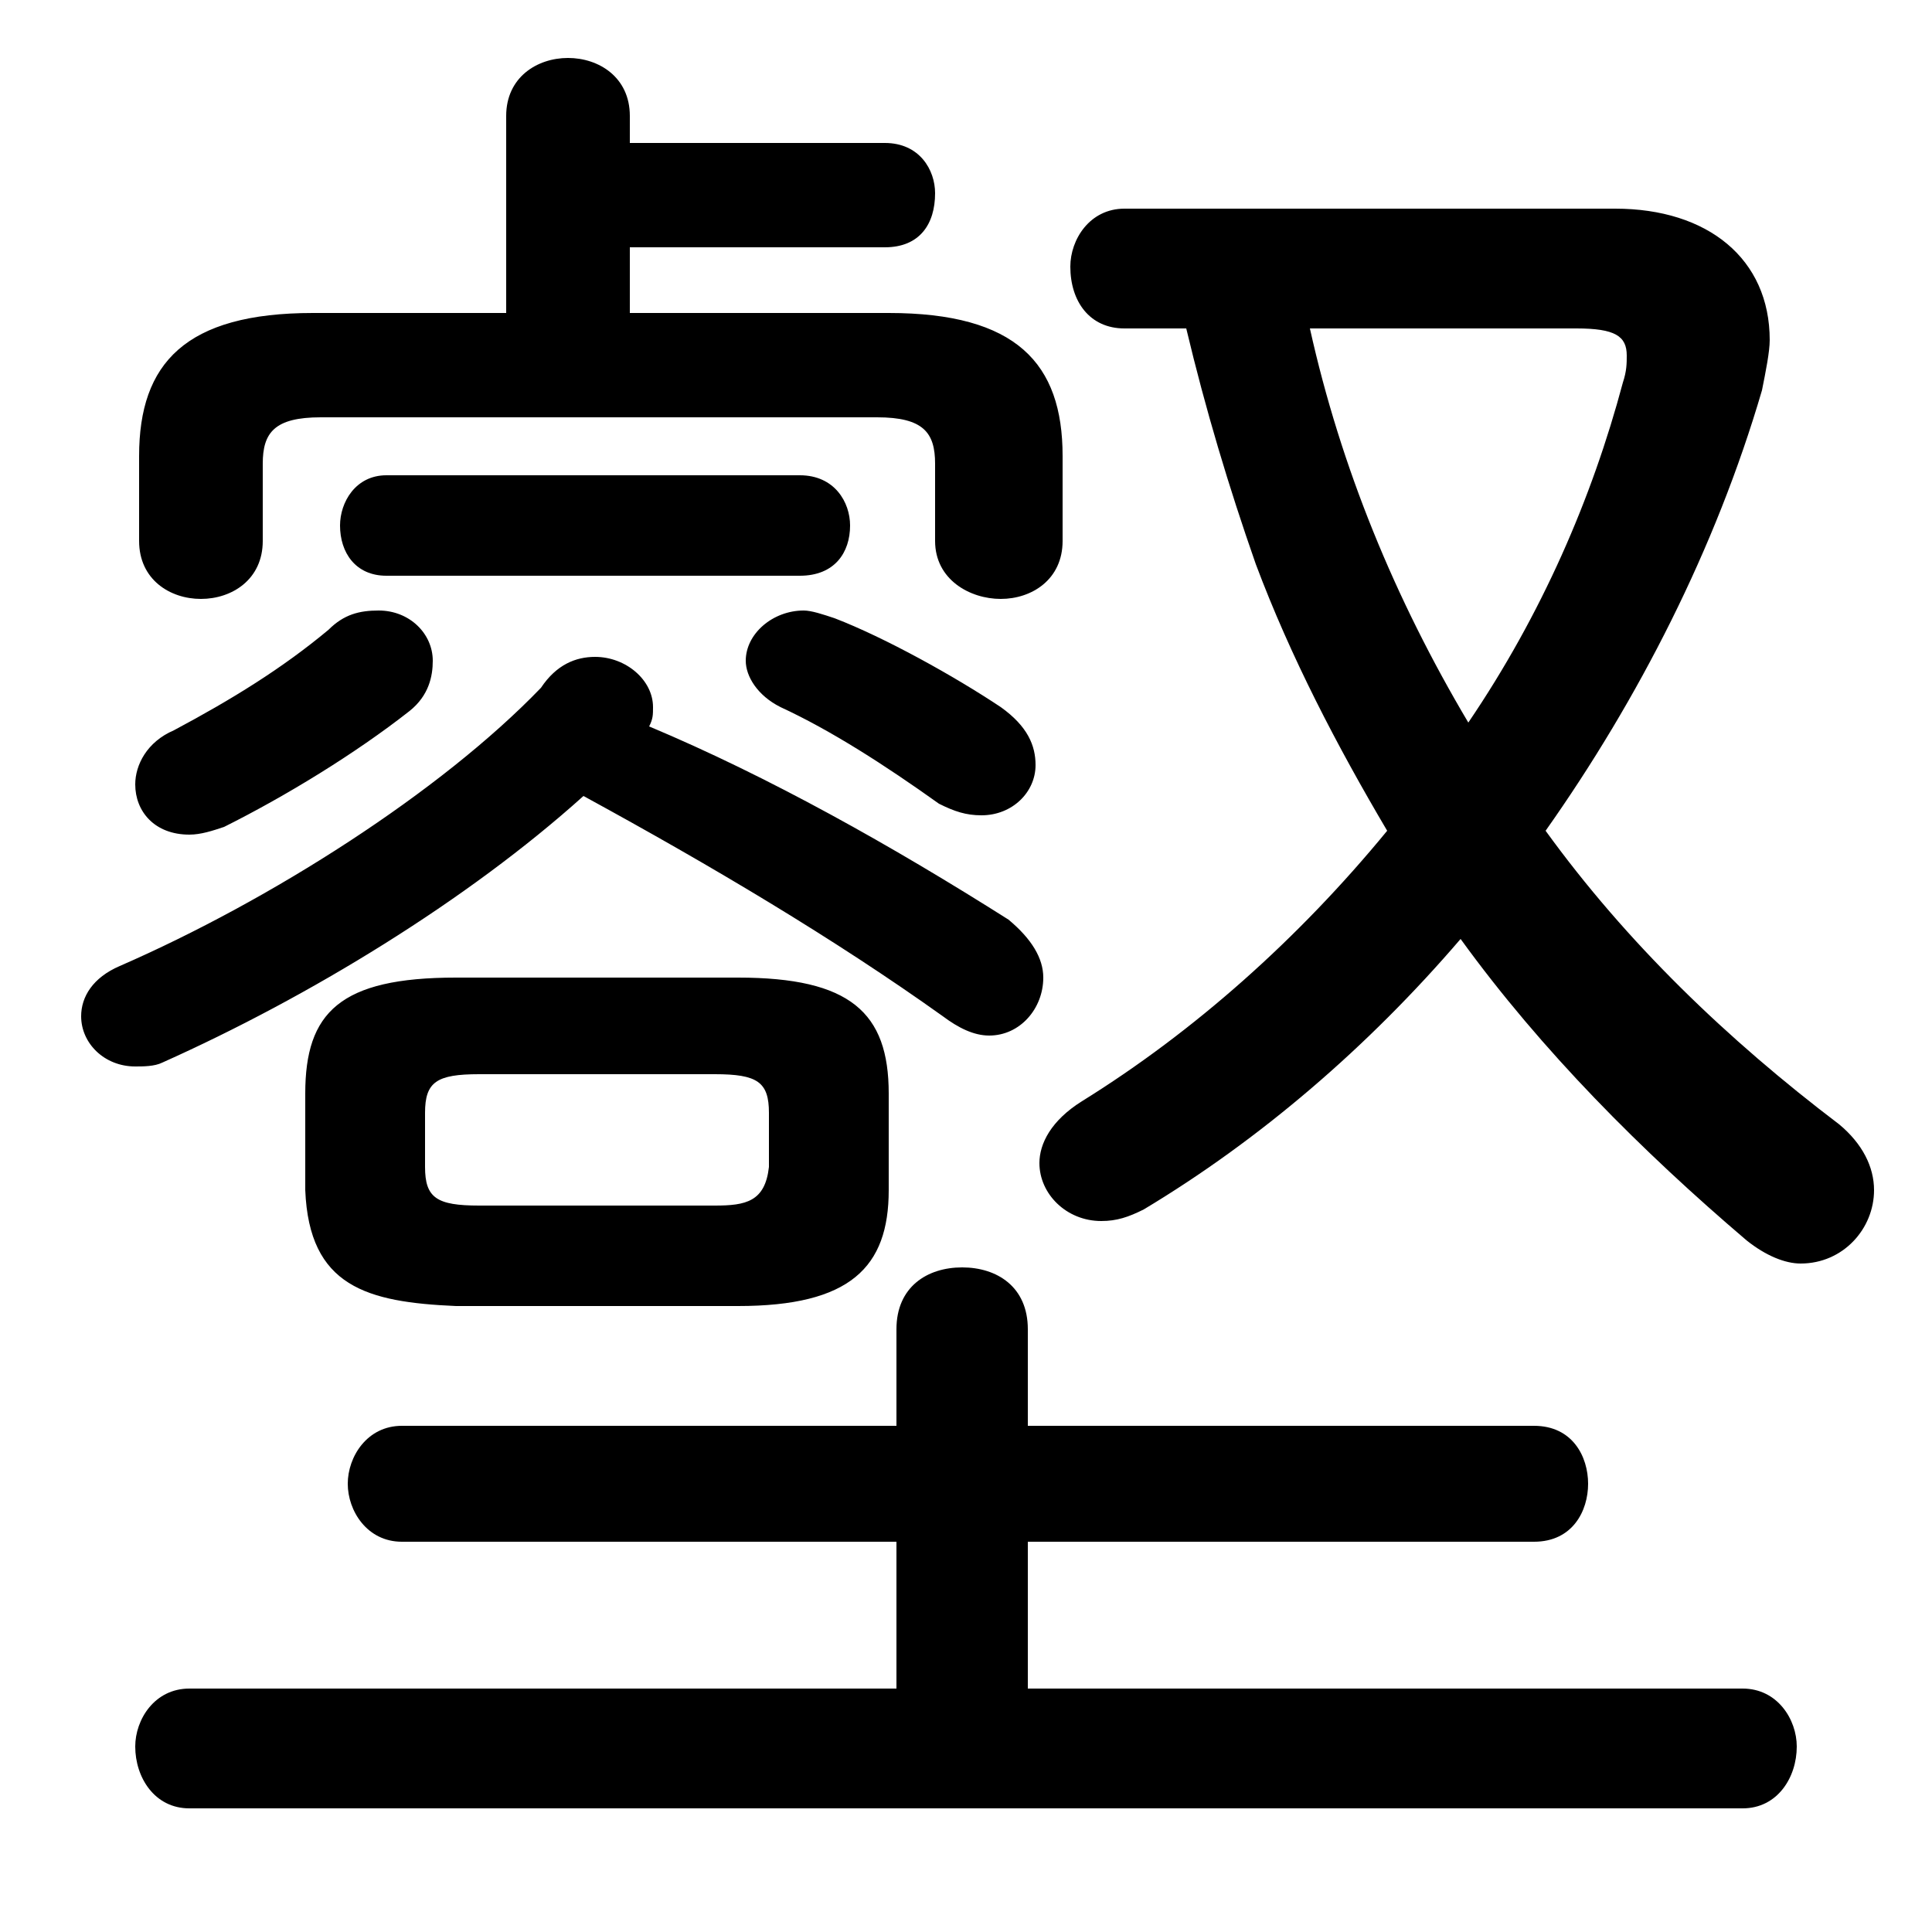 <svg xmlns="http://www.w3.org/2000/svg" viewBox="0 -44.0 50.0 50.0">
    <rect x="0" y="-44.0" width="50.0" height="50.0" fill="#808080" stroke="none"/>
    <g transform="scale(1, -1)">
        <!-- ボディの枠 -->
        <rect x="0" y="-6.0" width="50.0" height="50.0"
            stroke="white" fill="white"/>
        <!-- グリフ座標系の原点 -->
        <circle cx="0" cy="0" r="5" fill="white"/>
        <!-- グリフのアウトライン -->
        <g style="fill:black;stroke:#000000;stroke-width:0;stroke-linecap:round;stroke-linejoin:round;">
        <path d="M 19.1 10.2 C 22.0 10.2 23.0 11.2 23.0 13.2 L 23.0 15.7 C 23.0 17.8 22.0 18.7 19.1 18.7 L 11.8 18.7 C 8.8 18.7 7.9 17.8 7.9 15.7 L 7.9 13.2 C 8.0 10.7 9.5 10.3 11.8 10.2 Z M 12.4 12.8 C 11.3 12.8 11.0 13.0 11.0 13.8 L 11.0 15.2 C 11.0 16.0 11.3 16.2 12.4 16.2 L 18.5 16.2 C 19.6 16.2 19.9 16.0 19.9 15.2 L 19.9 13.8 C 19.8 12.9 19.3 12.8 18.5 12.8 Z M 15.1 23.4 C 18.4 21.6 21.6 19.7 24.4 17.7 C 24.8 17.4 25.2 17.2 25.6 17.2 C 26.4 17.2 27.0 17.9 27.0 18.7 C 27.0 19.2 26.7 19.7 26.1 20.2 C 23.1 22.1 19.9 23.9 16.8 25.2 C 16.9 25.4 16.9 25.5 16.9 25.7 C 16.9 26.4 16.2 27.0 15.4 27.0 C 14.9 27.0 14.4 26.8 14.0 26.2 C 11.4 23.5 7.0 20.7 3.1 19.0 C 2.4 18.7 2.1 18.2 2.1 17.7 C 2.1 17.0 2.7 16.4 3.5 16.4 C 3.7 16.4 4.0 16.4 4.2 16.5 C 8.0 18.2 12.1 20.7 15.1 23.4 Z M 16.3 35.9 L 16.3 37.6 L 22.9 37.6 C 23.8 37.6 24.2 38.2 24.2 39.0 C 24.2 39.6 23.8 40.3 22.9 40.3 L 16.3 40.3 L 16.3 41.0 C 16.3 42.0 15.5 42.5 14.7 42.5 C 13.9 42.5 13.1 42.0 13.1 41.0 L 13.1 35.9 L 8.1 35.9 C 4.8 35.9 3.6 34.6 3.6 32.2 L 3.6 30.0 C 3.6 29.0 4.4 28.5 5.2 28.5 C 6.0 28.5 6.8 29.0 6.8 30.0 L 6.8 32.0 C 6.8 32.8 7.1 33.2 8.3 33.2 L 22.7 33.2 C 23.9 33.2 24.2 32.8 24.2 32.0 L 24.2 30.0 C 24.2 29.0 25.1 28.5 25.9 28.5 C 26.7 28.5 27.5 29.0 27.5 30.0 L 27.5 32.2 C 27.5 34.6 26.3 35.9 23.0 35.9 Z M 30.7 35.5 C 31.2 33.4 31.8 31.4 32.5 29.4 C 33.4 27.0 34.6 24.7 35.9 22.5 C 33.6 19.7 30.9 17.3 28.0 15.5 C 27.2 15.0 26.9 14.4 26.9 13.9 C 26.9 13.1 27.6 12.4 28.5 12.4 C 28.9 12.4 29.2 12.5 29.6 12.7 C 32.6 14.5 35.4 16.9 37.8 19.7 C 39.9 16.8 42.5 14.2 45.2 11.9 C 45.7 11.5 46.2 11.3 46.6 11.3 C 47.7 11.3 48.5 12.2 48.5 13.2 C 48.5 13.8 48.2 14.4 47.6 14.9 C 44.7 17.1 42.1 19.6 40.0 22.5 C 42.4 25.9 44.4 29.8 45.6 33.9 C 45.7 34.4 45.8 34.9 45.8 35.2 C 45.8 37.3 44.2 38.6 41.8 38.6 L 29.1 38.6 C 28.2 38.6 27.7 37.8 27.7 37.1 C 27.7 36.2 28.2 35.5 29.1 35.5 Z M 40.8 35.5 C 41.8 35.5 42.1 35.3 42.1 34.8 C 42.1 34.6 42.1 34.4 42.0 34.1 C 41.2 31.1 39.9 28.1 38.0 25.3 C 36.1 28.5 34.7 31.9 33.9 35.5 Z M 26.6 0.3 L 26.6 4.1 L 39.7 4.1 C 40.7 4.1 41.1 4.9 41.1 5.6 C 41.1 6.3 40.7 7.1 39.7 7.1 L 26.6 7.1 L 26.6 9.6 C 26.6 10.7 25.8 11.2 24.9 11.2 C 24.0 11.2 23.2 10.7 23.2 9.6 L 23.2 7.1 L 10.4 7.1 C 9.5 7.1 9.0 6.3 9.0 5.6 C 9.0 4.9 9.5 4.1 10.4 4.1 L 23.2 4.1 L 23.2 0.3 L 4.9 0.3 C 4.0 0.3 3.5 -0.5 3.5 -1.2 C 3.5 -2.0 4.0 -2.8 4.9 -2.8 L 45.1 -2.8 C 46.0 -2.8 46.5 -2.0 46.5 -1.2 C 46.5 -0.5 46.0 0.3 45.1 0.3 Z M 4.5 25.1 C 3.8 24.8 3.5 24.2 3.5 23.7 C 3.5 23.0 4.0 22.4 4.9 22.4 C 5.2 22.4 5.5 22.5 5.8 22.6 C 7.4 23.4 9.2 24.5 10.6 25.6 C 11.1 26.0 11.2 26.5 11.2 26.9 C 11.2 27.6 10.6 28.2 9.8 28.2 C 9.3 28.2 8.9 28.1 8.5 27.7 C 7.3 26.7 6.0 25.9 4.5 25.1 Z M 20.7 29.1 C 21.6 29.1 22.0 29.7 22.0 30.4 C 22.0 31.0 21.6 31.7 20.7 31.7 L 10.0 31.7 C 9.2 31.7 8.8 31.0 8.8 30.4 C 8.8 29.7 9.2 29.1 10.0 29.1 Z M 21.6 28.0 C 21.3 28.1 21.0 28.2 20.8 28.2 C 20.0 28.2 19.3 27.6 19.3 26.9 C 19.3 26.5 19.6 26.0 20.2 25.7 C 21.5 25.1 22.9 24.2 24.3 23.2 C 24.7 23.0 25.0 22.9 25.4 22.9 C 26.2 22.9 26.8 23.5 26.8 24.2 C 26.8 24.7 26.6 25.2 25.9 25.7 C 24.7 26.5 22.9 27.5 21.6 28.0 Z"/>
    </g>
    </g>
</svg>
